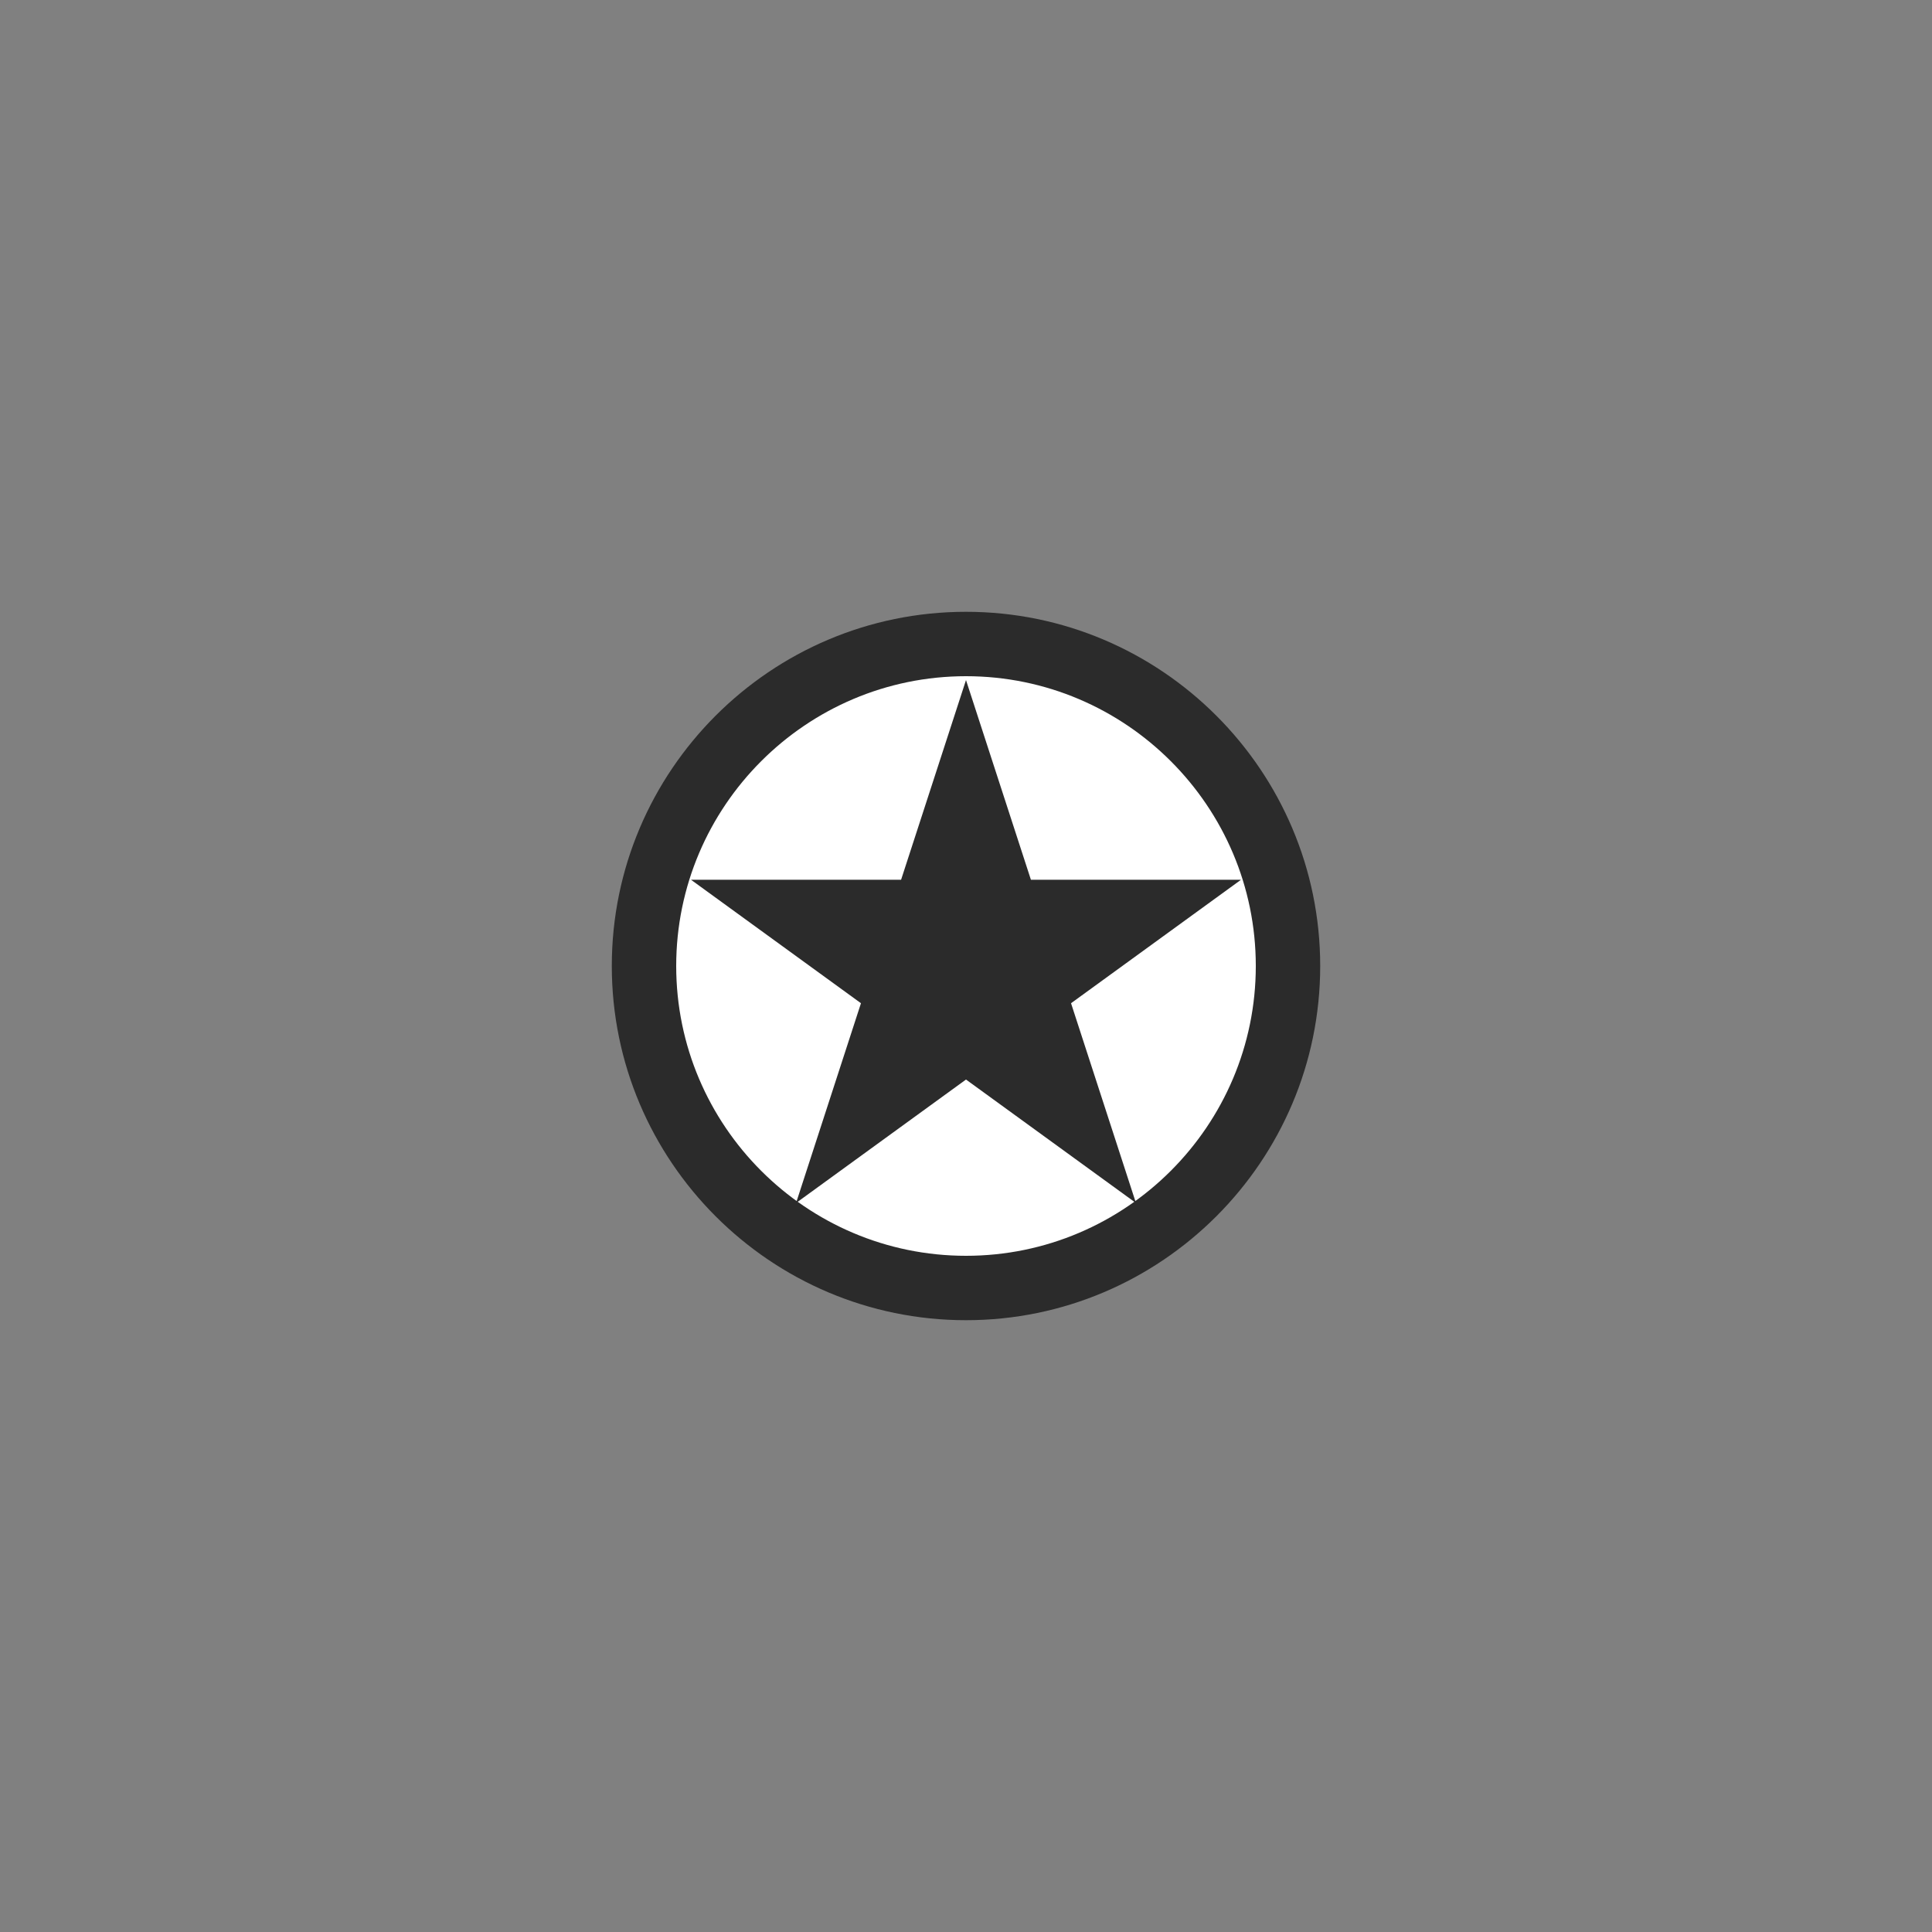 <?xml version="1.0" encoding="utf-8"?>
<!-- Generator: Adobe Illustrator 14.0.0, SVG Export Plug-In . SVG Version: 6.00 Build 43363)  -->
<!DOCTYPE svg PUBLIC "-//W3C//DTD SVG 1.1//EN" "http://www.w3.org/Graphics/SVG/1.1/DTD/svg11.dtd">
<svg version="1.1" id="Layer_1" xmlns="http://www.w3.org/2000/svg" xmlns:xlink="http://www.w3.org/1999/xlink" x="0px" y="0px"
	 width="30px" height="30px" viewBox="0 0 30 30" enable-background="new 0 0 30 30" xml:space="preserve">
<rect x="0" y="0" width="30" height="30" fill="#808080" stroke="none"/>
<g>
	<circle fill="#FFFFFF" cx="15" cy="15" r="5"/>
	<path fill="#2B2B2B" d="M15,20.5c-3.033,0-5.5-2.468-5.5-5.5c0-3.033,2.467-5.5,5.5-5.5c3.032,0,5.5,2.467,5.5,5.5
		C20.5,18.032,18.032,20.5,15,20.5L15,20.5z M15,10.5c-2.481,0-4.5,2.019-4.5,4.5s2.019,4.5,4.5,4.5s4.5-2.019,4.5-4.5
		S17.481,10.5,15,10.5L15,10.5z"/>
	<polygon fill="#2B2B2B" points="15,10.56 16.008,13.661 19.27,13.661 16.631,15.578 17.639,18.68 15,16.763 12.361,18.68 
		13.369,15.578 10.73,13.661 13.992,13.661 	"/>
</g>
</svg>
